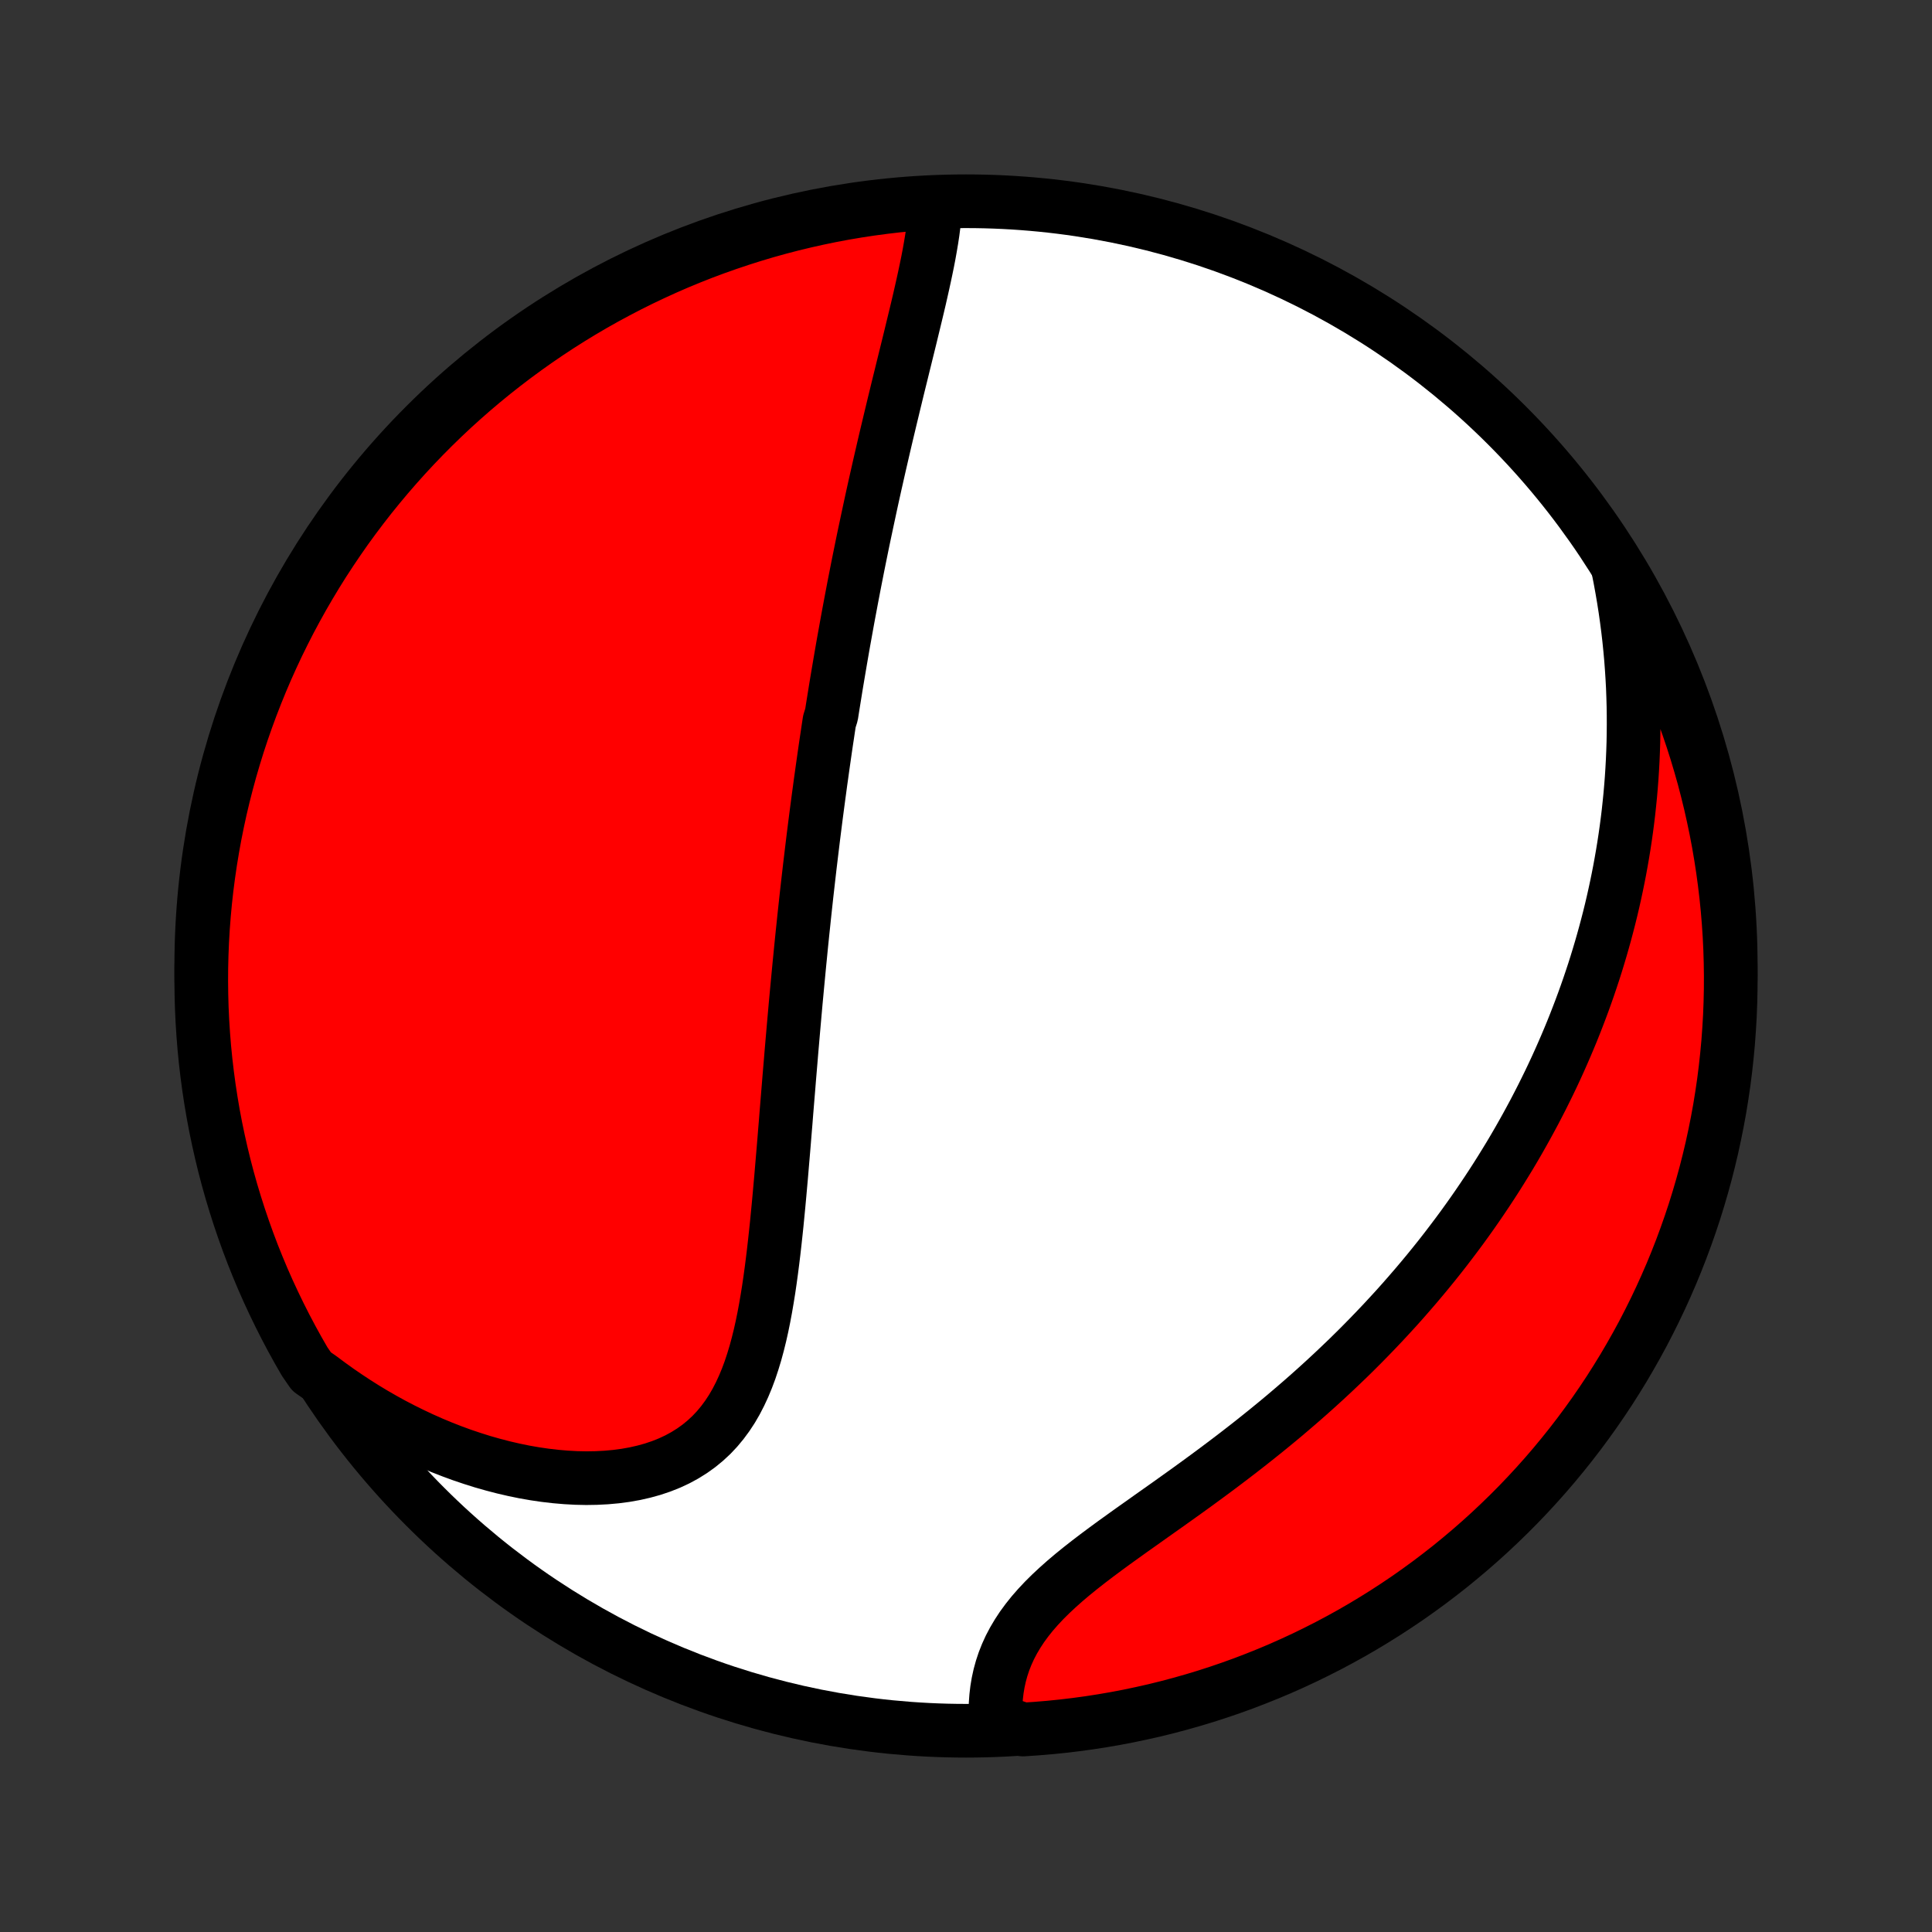 <?xml version="1.0" encoding="utf-8" standalone="no"?>
<!DOCTYPE svg PUBLIC "-//W3C//DTD SVG 1.1//EN"
  "http://www.w3.org/Graphics/SVG/1.1/DTD/svg11.dtd">
<!-- Created with matplotlib (http://matplotlib.org/) -->
<svg height="72pt" version="1.1" viewBox="0 0 72 72" width="72pt" xmlns="http://www.w3.org/2000/svg" xmlns:xlink="http://www.w3.org/1999/xlink">
 <rect x="0" y="0" width="72" height="72" fill="#333333" stroke="none"/>
 <defs>
  <style type="text/css">
*{stroke-linecap:butt;stroke-linejoin:round;}
  </style>
 </defs>
 <g id="figure_1">
  <g id="patch_1">
   <path d="
M0 72
L72 72
L72 0
L0 0
z
" style="fill:none;"/>
  </g>
  <g id="axes_1">
   <g id="PatchCollection_1">
    <defs>
     <path d="
M36 -7.5
C43.558 -7.5 50.808 -10.503 56.153 -15.848
C61.497 -21.192 64.5 -28.442 64.5 -36
C64.5 -43.558 61.497 -50.808 56.153 -56.153
C50.808 -61.497 43.558 -64.5 36 -64.5
C28.442 -64.5 21.192 -61.497 15.848 -56.153
C10.503 -50.808 7.5 -43.558 7.5 -36
C7.5 -28.442 10.503 -21.192 15.848 -15.848
C21.192 -10.503 28.442 -7.5 36 -7.5
z
" id="C0_0_a811fe30f3"/>
     <path d="
M34.861 -64.412
L34.846 -64.15
L34.824 -63.885
L34.795 -63.618
L34.76 -63.348
L34.719 -63.077
L34.673 -62.803
L34.624 -62.528
L34.571 -62.252
L34.514 -61.974
L34.455 -61.695
L34.394 -61.416
L34.331 -61.136
L34.267 -60.855
L34.201 -60.574
L34.134 -60.293
L34.066 -60.012
L33.998 -59.731
L33.93 -59.45
L33.861 -59.169
L33.792 -58.889
L33.723 -58.609
L33.654 -58.33
L33.586 -58.051
L33.517 -57.773
L33.449 -57.496
L33.382 -57.219
L33.315 -56.944
L33.249 -56.669
L33.183 -56.395
L33.118 -56.122
L33.053 -55.85
L32.989 -55.579
L32.926 -55.309
L32.864 -55.04
L32.802 -54.772
L32.741 -54.505
L32.681 -54.239
L32.621 -53.974
L32.562 -53.709
L32.504 -53.446
L32.447 -53.184
L32.391 -52.923
L32.335 -52.662
L32.28 -52.403
L32.225 -52.144
L32.171 -51.887
L32.118 -51.63
L32.066 -51.374
L32.014 -51.118
L31.963 -50.864
L31.913 -50.61
L31.863 -50.356
L31.814 -50.104
L31.766 -49.852
L31.718 -49.6
L31.671 -49.349
L31.624 -49.099
L31.578 -48.849
L31.533 -48.599
L31.488 -48.349
L31.443 -48.1
L31.399 -47.851
L31.356 -47.603
L31.313 -47.354
L31.271 -47.106
L31.229 -46.858
L31.187 -46.609
L31.146 -46.361
L31.106 -46.112
L31.066 -45.864
L31.026 -45.615
L30.987 -45.366
L30.909 -45.117
L30.871 -44.867
L30.834 -44.617
L30.796 -44.367
L30.759 -44.116
L30.723 -43.865
L30.687 -43.613
L30.651 -43.36
L30.616 -43.107
L30.58 -42.853
L30.546 -42.598
L30.511 -42.342
L30.477 -42.086
L30.443 -41.828
L30.409 -41.569
L30.376 -41.31
L30.343 -41.049
L30.31 -40.787
L30.278 -40.524
L30.246 -40.259
L30.214 -39.993
L30.182 -39.726
L30.151 -39.458
L30.12 -39.188
L30.089 -38.916
L30.058 -38.642
L30.028 -38.368
L29.998 -38.091
L29.968 -37.812
L29.939 -37.532
L29.909 -37.25
L29.88 -36.966
L29.851 -36.68
L29.823 -36.392
L29.794 -36.102
L29.766 -35.81
L29.738 -35.516
L29.71 -35.22
L29.682 -34.921
L29.654 -34.621
L29.627 -34.318
L29.6 -34.012
L29.573 -33.705
L29.546 -33.395
L29.519 -33.083
L29.492 -32.768
L29.466 -32.451
L29.439 -32.132
L29.412 -31.811
L29.386 -31.487
L29.359 -31.161
L29.332 -30.832
L29.305 -30.502
L29.279 -30.169
L29.251 -29.834
L29.224 -29.497
L29.196 -29.158
L29.167 -28.817
L29.138 -28.474
L29.109 -28.13
L29.078 -27.784
L29.047 -27.437
L29.015 -27.089
L28.981 -26.739
L28.947 -26.389
L28.91 -26.038
L28.872 -25.688
L28.832 -25.336
L28.789 -24.985
L28.744 -24.635
L28.696 -24.286
L28.645 -23.938
L28.589 -23.591
L28.53 -23.247
L28.466 -22.905
L28.397 -22.567
L28.322 -22.232
L28.24 -21.901
L28.152 -21.576
L28.055 -21.256
L27.951 -20.942
L27.837 -20.636
L27.713 -20.337
L27.578 -20.046
L27.433 -19.765
L27.275 -19.493
L27.104 -19.233
L26.92 -18.984
L26.723 -18.747
L26.512 -18.523
L26.286 -18.313
L26.046 -18.116
L25.792 -17.934
L25.525 -17.767
L25.244 -17.614
L24.95 -17.477
L24.643 -17.355
L24.326 -17.248
L23.997 -17.157
L23.659 -17.08
L23.311 -17.018
L22.956 -16.971
L22.593 -16.938
L22.224 -16.919
L21.85 -16.913
L21.471 -16.921
L21.089 -16.942
L20.704 -16.975
L20.317 -17.02
L19.928 -17.077
L19.539 -17.145
L19.15 -17.225
L18.761 -17.315
L18.373 -17.416
L17.986 -17.526
L17.602 -17.647
L17.219 -17.776
L16.84 -17.915
L16.464 -18.062
L16.09 -18.218
L15.721 -18.382
L15.356 -18.554
L14.994 -18.733
L14.637 -18.919
L14.285 -19.113
L13.937 -19.313
L13.594 -19.52
L13.257 -19.733
L12.924 -19.953
L12.596 -20.178
L12.274 -20.409
L11.957 -20.645
L11.61 -20.887
L11.356 -21.256
L11.11 -21.684
L10.872 -22.116
L10.641 -22.553
L10.418 -22.994
L10.203 -23.438
L9.995 -23.886
L9.795 -24.338
L9.604 -24.794
L9.42 -25.253
L9.245 -25.715
L9.078 -26.181
L8.919 -26.649
L8.768 -27.121
L8.625 -27.595
L8.491 -28.071
L8.365 -28.55
L8.248 -29.031
L8.139 -29.515
L8.038 -30
L7.946 -30.487
L7.863 -30.976
L7.788 -31.466
L7.722 -31.958
L7.664 -32.451
L7.615 -32.945
L7.575 -33.44
L7.543 -33.936
L7.52 -34.432
L7.506 -34.929
L7.5 -35.426
L7.503 -35.924
L7.515 -36.421
L7.535 -36.919
L7.564 -37.416
L7.602 -37.912
L7.648 -38.408
L7.703 -38.903
L7.767 -39.398
L7.839 -39.891
L7.92 -40.383
L8.009 -40.874
L8.107 -41.363
L8.213 -41.851
L8.328 -42.337
L8.452 -42.821
L8.583 -43.303
L8.723 -43.782
L8.871 -44.26
L9.028 -44.735
L9.193 -45.207
L9.366 -45.676
L9.547 -46.142
L9.736 -46.606
L9.933 -47.066
L10.138 -47.522
L10.351 -47.976
L10.572 -48.425
L10.8 -48.871
L11.037 -49.313
L11.28 -49.75
L11.532 -50.184
L11.79 -50.613
L12.056 -51.038
L12.33 -51.458
L12.611 -51.874
L12.898 -52.285
L13.193 -52.69
L13.495 -53.091
L13.803 -53.486
L14.119 -53.876
L14.441 -54.261
L14.77 -54.64
L15.105 -55.014
L15.446 -55.381
L15.794 -55.743
L16.148 -56.099
L16.507 -56.448
L16.873 -56.792
L17.245 -57.129
L17.622 -57.459
L18.005 -57.783
L18.394 -58.101
L18.788 -58.411
L19.187 -58.715
L19.591 -59.012
L20 -59.302
L20.414 -59.585
L20.833 -59.861
L21.256 -60.129
L21.684 -60.39
L22.116 -60.644
L22.553 -60.89
L22.994 -61.128
L23.438 -61.359
L23.886 -61.582
L24.338 -61.797
L24.794 -62.005
L25.253 -62.205
L25.715 -62.396
L26.181 -62.58
L26.649 -62.755
L27.121 -62.922
L27.595 -63.081
L28.071 -63.232
L28.55 -63.375
L29.031 -63.509
L29.515 -63.635
L30 -63.752
L30.487 -63.861
L30.976 -63.962
L31.466 -64.054
L31.958 -64.137
L32.451 -64.212
L32.945 -64.278
L33.44 -64.336
L33.936 -64.385
z
" id="C0_1_9c0532ca38"/>
     <path d="
M60.297 -50.831
L60.374 -50.445
L60.444 -50.061
L60.509 -49.68
L60.568 -49.302
L60.621 -48.927
L60.669 -48.556
L60.712 -48.187
L60.749 -47.821
L60.782 -47.458
L60.809 -47.098
L60.832 -46.741
L60.851 -46.388
L60.864 -46.036
L60.874 -45.688
L60.879 -45.343
L60.88 -45.001
L60.877 -44.661
L60.871 -44.325
L60.86 -43.991
L60.846 -43.659
L60.828 -43.33
L60.807 -43.004
L60.782 -42.68
L60.754 -42.359
L60.722 -42.04
L60.688 -41.723
L60.65 -41.409
L60.609 -41.097
L60.565 -40.787
L60.518 -40.479
L60.468 -40.173
L60.415 -39.869
L60.36 -39.567
L60.301 -39.266
L60.24 -38.968
L60.176 -38.671
L60.11 -38.376
L60.041 -38.083
L59.969 -37.791
L59.894 -37.5
L59.817 -37.211
L59.737 -36.923
L59.655 -36.637
L59.57 -36.352
L59.483 -36.068
L59.393 -35.785
L59.3 -35.504
L59.205 -35.223
L59.107 -34.943
L59.007 -34.665
L58.904 -34.387
L58.798 -34.11
L58.69 -33.833
L58.58 -33.558
L58.466 -33.283
L58.35 -33.009
L58.231 -32.735
L58.11 -32.462
L57.986 -32.189
L57.859 -31.917
L57.729 -31.645
L57.596 -31.374
L57.461 -31.103
L57.322 -30.832
L57.181 -30.561
L57.036 -30.291
L56.889 -30.021
L56.738 -29.751
L56.585 -29.481
L56.428 -29.211
L56.268 -28.941
L56.104 -28.672
L55.937 -28.402
L55.767 -28.132
L55.593 -27.862
L55.416 -27.593
L55.235 -27.323
L55.051 -27.053
L54.863 -26.783
L54.671 -26.513
L54.475 -26.242
L54.275 -25.972
L54.071 -25.702
L53.864 -25.431
L53.652 -25.16
L53.436 -24.89
L53.216 -24.619
L52.991 -24.348
L52.763 -24.078
L52.529 -23.807
L52.292 -23.536
L52.05 -23.265
L51.803 -22.995
L51.552 -22.724
L51.296 -22.454
L51.036 -22.184
L50.771 -21.914
L50.501 -21.644
L50.227 -21.375
L49.947 -21.107
L49.664 -20.839
L49.375 -20.571
L49.082 -20.304
L48.785 -20.038
L48.483 -19.773
L48.176 -19.509
L47.866 -19.245
L47.551 -18.983
L47.232 -18.722
L46.909 -18.462
L46.583 -18.203
L46.253 -17.946
L45.92 -17.69
L45.585 -17.436
L45.247 -17.183
L44.907 -16.932
L44.565 -16.682
L44.222 -16.434
L43.878 -16.188
L43.535 -15.943
L43.191 -15.7
L42.849 -15.458
L42.51 -15.217
L42.172 -14.978
L41.839 -14.739
L41.509 -14.502
L41.186 -14.265
L40.868 -14.028
L40.559 -13.792
L40.257 -13.555
L39.965 -13.318
L39.684 -13.08
L39.415 -12.841
L39.158 -12.601
L38.914 -12.359
L38.685 -12.115
L38.47 -11.869
L38.272 -11.621
L38.088 -11.37
L37.922 -11.117
L37.771 -10.862
L37.636 -10.605
L37.518 -10.346
L37.415 -10.085
L37.328 -9.822
L37.256 -9.559
L37.198 -9.294
L37.154 -9.03
L37.123 -8.765
L37.104 -8.501
L37.098 -8.238
L37.103 -7.976
L37.623 -7.716
L38.12 -7.546
L38.615 -7.579
L39.11 -7.62
L39.604 -7.67
L40.097 -7.729
L40.589 -7.796
L41.079 -7.872
L41.567 -7.956
L42.054 -8.049
L42.539 -8.151
L43.023 -8.26
L43.504 -8.379
L43.982 -8.506
L44.459 -8.641
L44.932 -8.784
L45.403 -8.936
L45.871 -9.096
L46.337 -9.264
L46.798 -9.441
L47.257 -9.625
L47.712 -9.817
L48.164 -10.018
L48.612 -10.226
L49.056 -10.443
L49.496 -10.666
L49.932 -10.898
L50.364 -11.137
L50.791 -11.384
L51.214 -11.639
L51.633 -11.901
L52.046 -12.17
L52.455 -12.446
L52.858 -12.73
L53.257 -13.021
L53.65 -13.319
L54.038 -13.623
L54.42 -13.935
L54.797 -14.253
L55.168 -14.578
L55.533 -14.909
L55.892 -15.247
L56.246 -15.591
L56.593 -15.941
L56.933 -16.297
L57.268 -16.66
L57.596 -17.028
L57.917 -17.402
L58.231 -17.782
L58.539 -18.167
L58.84 -18.558
L59.134 -18.954
L59.421 -19.355
L59.701 -19.761
L59.974 -20.172
L60.239 -20.589
L60.497 -21.009
L60.747 -21.435
L60.99 -21.864
L61.226 -22.298
L61.453 -22.737
L61.673 -23.179
L61.885 -23.625
L62.089 -24.075
L62.286 -24.529
L62.474 -24.986
L62.654 -25.446
L62.826 -25.91
L62.99 -26.377
L63.146 -26.846
L63.293 -27.319
L63.432 -27.794
L63.563 -28.271
L63.685 -28.751
L63.799 -29.233
L63.904 -29.718
L64.001 -30.204
L64.09 -30.692
L64.169 -31.181
L64.241 -31.672
L64.303 -32.164
L64.357 -32.658
L64.403 -33.152
L64.439 -33.648
L64.468 -34.144
L64.487 -34.64
L64.498 -35.137
L64.5 -35.635
L64.493 -36.132
L64.478 -36.629
L64.454 -37.126
L64.421 -37.623
L64.38 -38.12
L64.33 -38.615
L64.271 -39.11
L64.204 -39.604
L64.128 -40.097
L64.044 -40.589
L63.951 -41.079
L63.849 -41.567
L63.74 -42.054
L63.621 -42.539
L63.495 -43.023
L63.359 -43.504
L63.216 -43.982
L63.064 -44.459
L62.904 -44.932
L62.736 -45.403
L62.559 -45.871
L62.375 -46.337
L62.183 -46.798
L61.982 -47.257
L61.774 -47.712
L61.557 -48.164
L61.334 -48.612
L61.102 -49.056
L60.862 -49.496
L60.615 -49.932
z
" id="C0_2_7fbd8d8e69"/>
    </defs>
    <g clip-path="url(#p1bffca34e9)">
     <use style="fill:#ffffff;stroke:#000000;stroke-width:2.0;" x="0.0" xlink:href="#C0_0_a811fe30f3" y="72.0"/>
    </g>
    <g clip-path="url(#p1bffca34e9)">
     <use style="fill:#ff0000;stroke:#000000;stroke-width:2.0;" x="0.0" xlink:href="#C0_1_9c0532ca38" y="72.0"/>
    </g>
    <g clip-path="url(#p1bffca34e9)">
     <use style="fill:#ff0000;stroke:#000000;stroke-width:2.0;" x="0.0" xlink:href="#C0_2_7fbd8d8e69" y="72.0"/>
    </g>
   </g>
  </g>
 </g>
 <defs>
  <clipPath id="p1bffca34e9">
   <rect height="72.0" width="72.0" x="0.0" y="0.0"/>
  </clipPath>
 </defs>
</svg>
